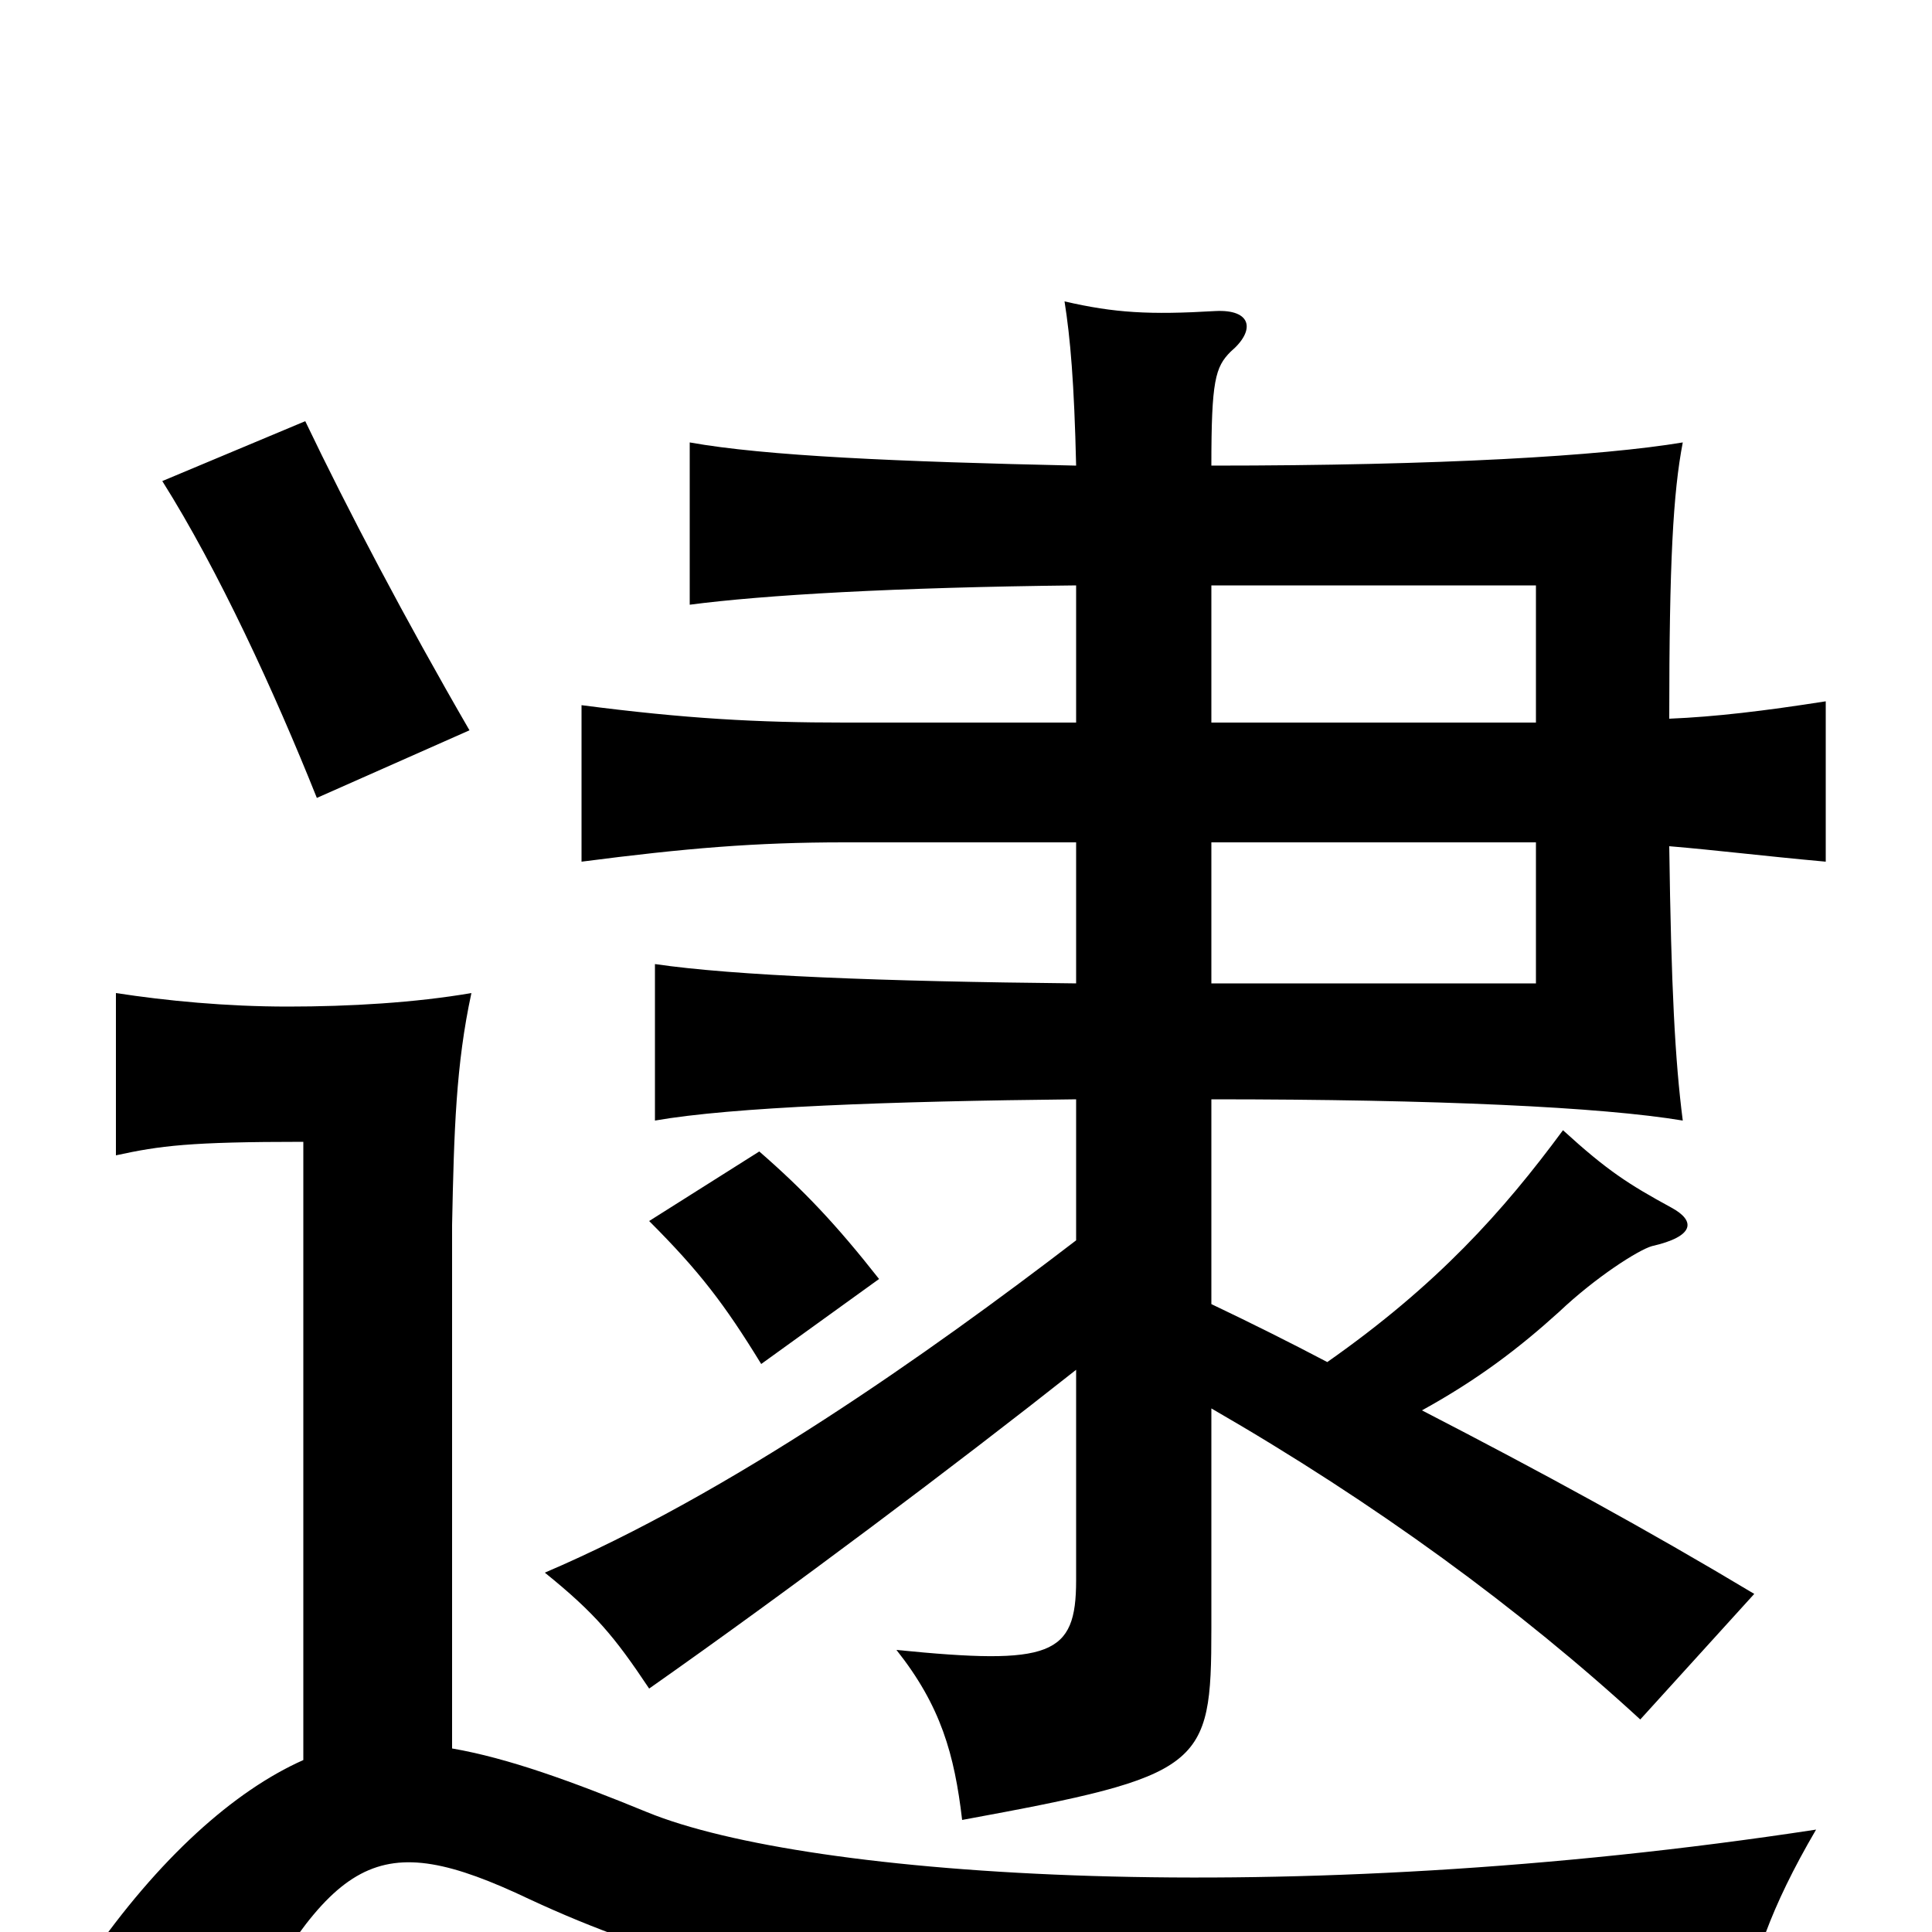 <svg xmlns="http://www.w3.org/2000/svg" viewBox="0 -1000 1000 1000">
	<path fill="#000000" d="M157 -89C121 -73 82 -38 46 14C74 27 95 41 118 62C173 -40 194 -55 274 -17C407 45 552 55 902 45C907 16 916 -12 940 -53C665 -11 418 -28 335 -62C296 -78 263 -90 234 -95V-366C235 -415 236 -449 244 -486C215 -481 181 -479 149 -479C117 -479 86 -482 60 -486V-402C83 -407 98 -409 157 -409ZM455 -338C433 -366 416 -384 393 -404L336 -368C362 -342 375 -325 394 -294ZM243 -622C210 -679 180 -736 158 -782L84 -751C113 -705 142 -642 164 -587ZM795 -626H627V-697H795ZM627 -491V-564H795V-491ZM687 -295C668 -305 648 -315 627 -325V-431C744 -431 829 -427 871 -420C867 -451 865 -489 864 -562C888 -560 912 -557 945 -554V-637C913 -632 888 -629 864 -628C864 -709 866 -745 871 -771C829 -764 746 -759 627 -759C627 -803 629 -810 637 -818C650 -829 648 -840 629 -839C595 -837 577 -838 551 -844C554 -825 556 -802 557 -759C465 -761 396 -764 357 -771V-687C395 -692 463 -696 557 -697V-626H437C392 -626 355 -628 301 -635V-554C355 -561 391 -564 437 -564H557V-491C456 -492 380 -495 339 -501V-420C379 -427 460 -430 557 -431V-358C480 -299 378 -227 282 -186C308 -165 318 -153 336 -126C410 -178 495 -242 557 -291V-182C557 -143 544 -138 464 -146C487 -117 494 -92 498 -58C623 -81 627 -85 627 -157V-271C712 -222 787 -167 849 -110L908 -175C853 -208 798 -238 736 -270C765 -286 786 -302 807 -321C826 -339 848 -353 855 -355C877 -360 878 -368 865 -375C843 -387 832 -394 809 -415C778 -373 744 -335 687 -295Z"/>
</svg>